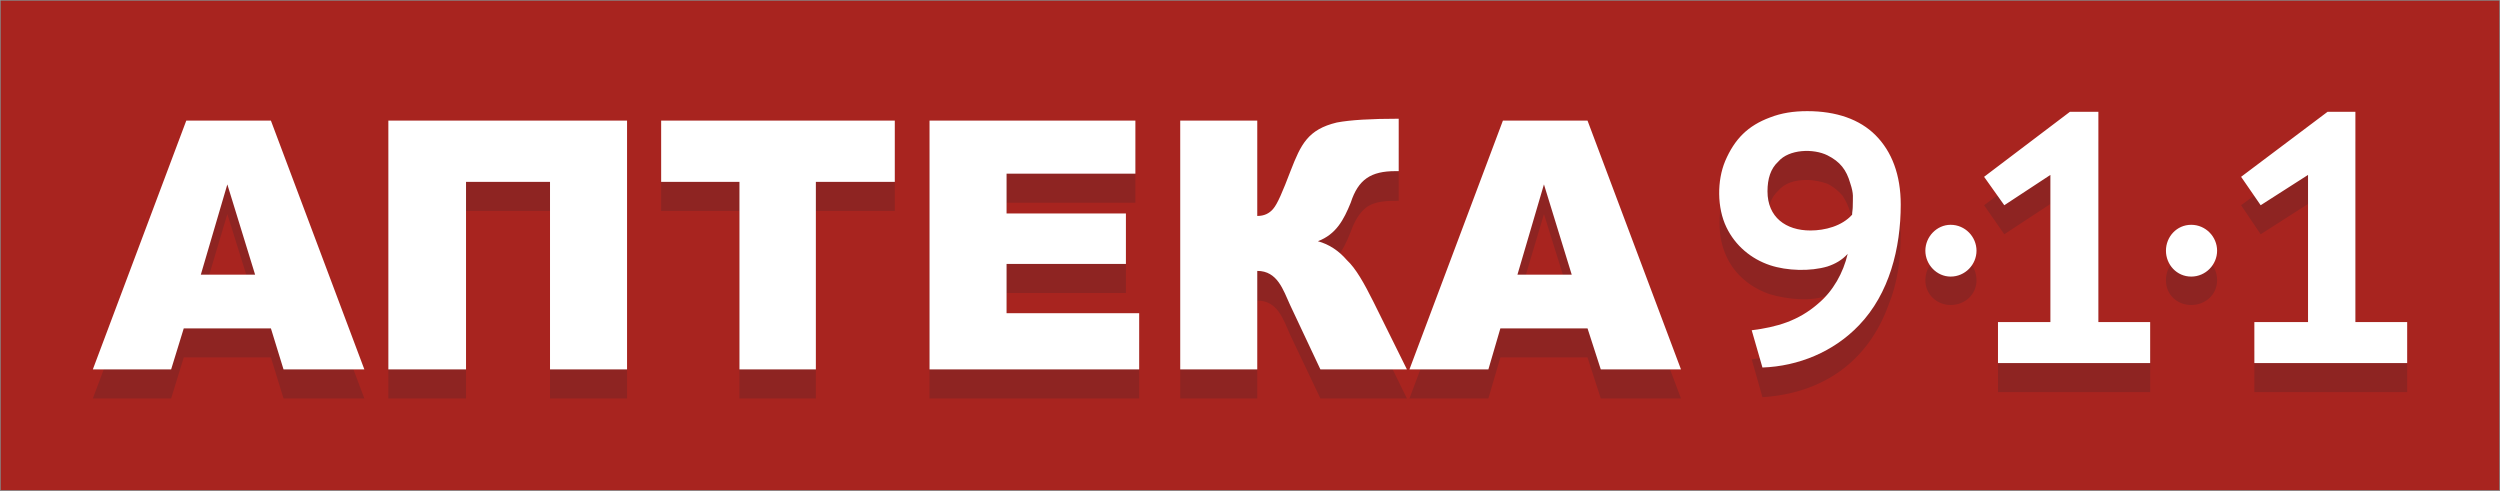 <?xml version="1.0" encoding="UTF-8"?>
<svg width="3959px" height="777px" viewBox="0 0 3959 777" version="1.1" xmlns="http://www.w3.org/2000/svg" xmlns:xlink="http://www.w3.org/1999/xlink">
    <rect x="0" y="0" width="3959" height="777" fill="#333333" stroke="none"/>
    <!-- Generator: Sketch 51.3 (57544) - http://www.bohemiancoding.com/sketch -->
    <title>Group</title>
    <desc>Created with Sketch.</desc>
    <defs></defs>
    <g id="Page-1" stroke="none" stroke-width="1" fill="none" fill-rule="evenodd">
        <g id="Group">
            <rect id="Rectangle" stroke="#979797" fill="#A8241F" x="0.5" y="0.5" width="3958" height="776"></rect>
            <g id="logo" transform="translate(147, 176)" fill-rule="nonzero">
                <path d="M3423,380 L3508,380 L3508,147 L3433,195 L3402,149 L3539,48 L3583,48 L3583,380 L3665,380 L3665,445 L3423,445 L3423,380 Z M2783,160 C2780,150 2776,142 2771,134 C2765,127 2757,120 2747,115 C2738,112 2727,109 2714,109 C2695,109 2679,114 2669,126 C2657,137 2652,153 2652,173 C2622,232 2819,279 2783,160 Z M2576,176 C2576,-4 2863,-3 2863,194 C2863,238 2857,274 2844,306 C2811,398 2738,447 2644,453 L2627,393 C2720,385 2847,259 2747,292 C2721,302 2683,298 2656,290 C2626,280 2600,259 2587,230 C2580,215 2576,198 2576,176 Z M3017,380 L3100,380 L3100,147 L3027,195 L2995,149 L3131,48 L3176,48 L3176,380 L3258,380 L3258,445 L3017,445 L3017,380 Z M3323,227 C3346,227 3364,244 3364,268 C3364,290 3346,307 3323,307 C3300,307 3283,290 3283,268 C3283,244 3300,227 3323,227 Z M2942,227 C2965,227 2983,244 2983,268 C2983,290 2965,307 2942,307 C2920,307 2902,290 2902,268 C2902,244 2920,227 2942,227 Z M282,390 L144,390 L124,455 L0,455 L148,61 L282,61 L430,455 L302,455 L282,390 Z M257,304 L213,163 L171,304 L257,304 Z M846,455 L724,455 L724,158 L591,158 L591,455 L468,455 L468,61 L846,61 L846,455 Z M900,61 L1270,61 L1270,158 L1145,158 L1145,455 L1024,455 L1024,158 L900,158 L900,61 Z M1325,61 L1651,61 L1651,145 L1447,145 L1447,208 L1636,208 L1636,288 L1447,288 L1447,366 L1657,366 L1657,455 L1325,455 L1325,61 Z M2081,455 L1944,455 L1896,354 C1885,329 1876,300 1844,300 L1844,455 L1722,455 L1722,61 L1844,61 L1844,212 C1952,203 1816,58 2068,58 L2068,142 C2051,142 2030,142 2016,153 C2006,161 1998,174 1992,191 C1985,209 1978,222 1971,231 C1930,283 1975,238 2028,347 L2081,455 Z M2367,390 L2229,390 L2210,455 L2085,455 L2233,61 L2367,61 L2515,455 L2388,455 L2367,390 Z M2342,304 L2298,163 L2256,304 L2342,304 Z" id="Shape" fill="#8E2422"></path>
                <path d="M3423,334 L3508,334 L3508,101 L3433,149 L3402,104 L3539,1 L3583,1 L3583,334 L3665,334 L3665,399 L3423,399 L3423,334 Z M2652,127 C2652,168 2681,189 2720,189 C2743,189 2770,182 2786,164 C2786,160 2787,156 2787,152 C2787,136 2789,132 2783,114 C2777,93 2767,80 2747,70 C2725,59 2686,60 2669,80 C2657,91 2652,107 2652,127 Z M2585,79 C2600,44 2621,23 2656,10 C2674,3 2693,0 2715,0 C2761,0 2798,13 2823,38 C2849,64 2863,101 2863,148 C2863,217 2845,289 2797,339 C2757,381 2701,404 2644,406 L2627,347 C2667,342 2701,332 2732,305 C2756,285 2772,256 2779,226 C2770,236 2759,242 2747,246 C2720,254 2683,253 2656,244 C2626,234 2601,213 2587,184 C2572,153 2572,110 2585,79 Z M3017,334 L3100,334 L3100,101 L3027,149 L2995,104 L3131,1 L3176,1 L3176,334 L3258,334 L3258,399 L3017,399 L3017,334 Z M3323,180 C3346,180 3364,199 3364,221 C3364,243 3346,262 3323,262 C3300,262 3283,243 3283,221 C3283,199 3300,180 3323,180 Z M2942,180 C2965,180 2983,199 2983,221 C2983,243 2965,262 2942,262 C2920,262 2902,243 2902,221 C2902,199 2920,180 2942,180 Z M282,344 L144,344 L124,409 L0,409 L148,15 L282,15 L430,409 L302,409 L282,344 Z M257,259 L213,116 L171,259 L257,259 Z M846,409 L724,409 L724,112 L591,112 L591,409 L468,409 L468,15 L846,15 L846,409 Z M900,15 L1270,15 L1270,112 L1145,112 L1145,409 L1024,409 L1024,112 L900,112 L900,15 Z M1325,15 L1651,15 L1651,99 L1447,99 L1447,162 L1636,162 L1636,242 L1447,242 L1447,320 L1657,320 L1657,409 L1325,409 L1325,15 Z M2081,409 L1944,409 L1896,307 C1885,283 1876,253 1844,253 L1844,409 L1722,409 L1722,15 L1844,15 L1844,166 C1855,166 1863,162 1869,155 C1876,147 1884,128 1897,94 C1913,53 1924,29 1970,18 C1991,14 2024,12 2068,12 L2068,95 L2063,95 C2024,95 2004,108 1992,145 C1981,172 1969,195 1940,206 C1958,211 1973,221 1986,236 C2000,249 2013,272 2028,302 L2081,409 Z M2367,344 L2229,344 L2210,409 L2085,409 L2233,15 L2367,15 L2515,409 L2388,409 L2367,344 Z M2342,259 L2298,116 L2256,259 L2342,259 Z" id="Shape" fill="#FFFFFF"></path>
            </g>
        </g>
    </g>
</svg>